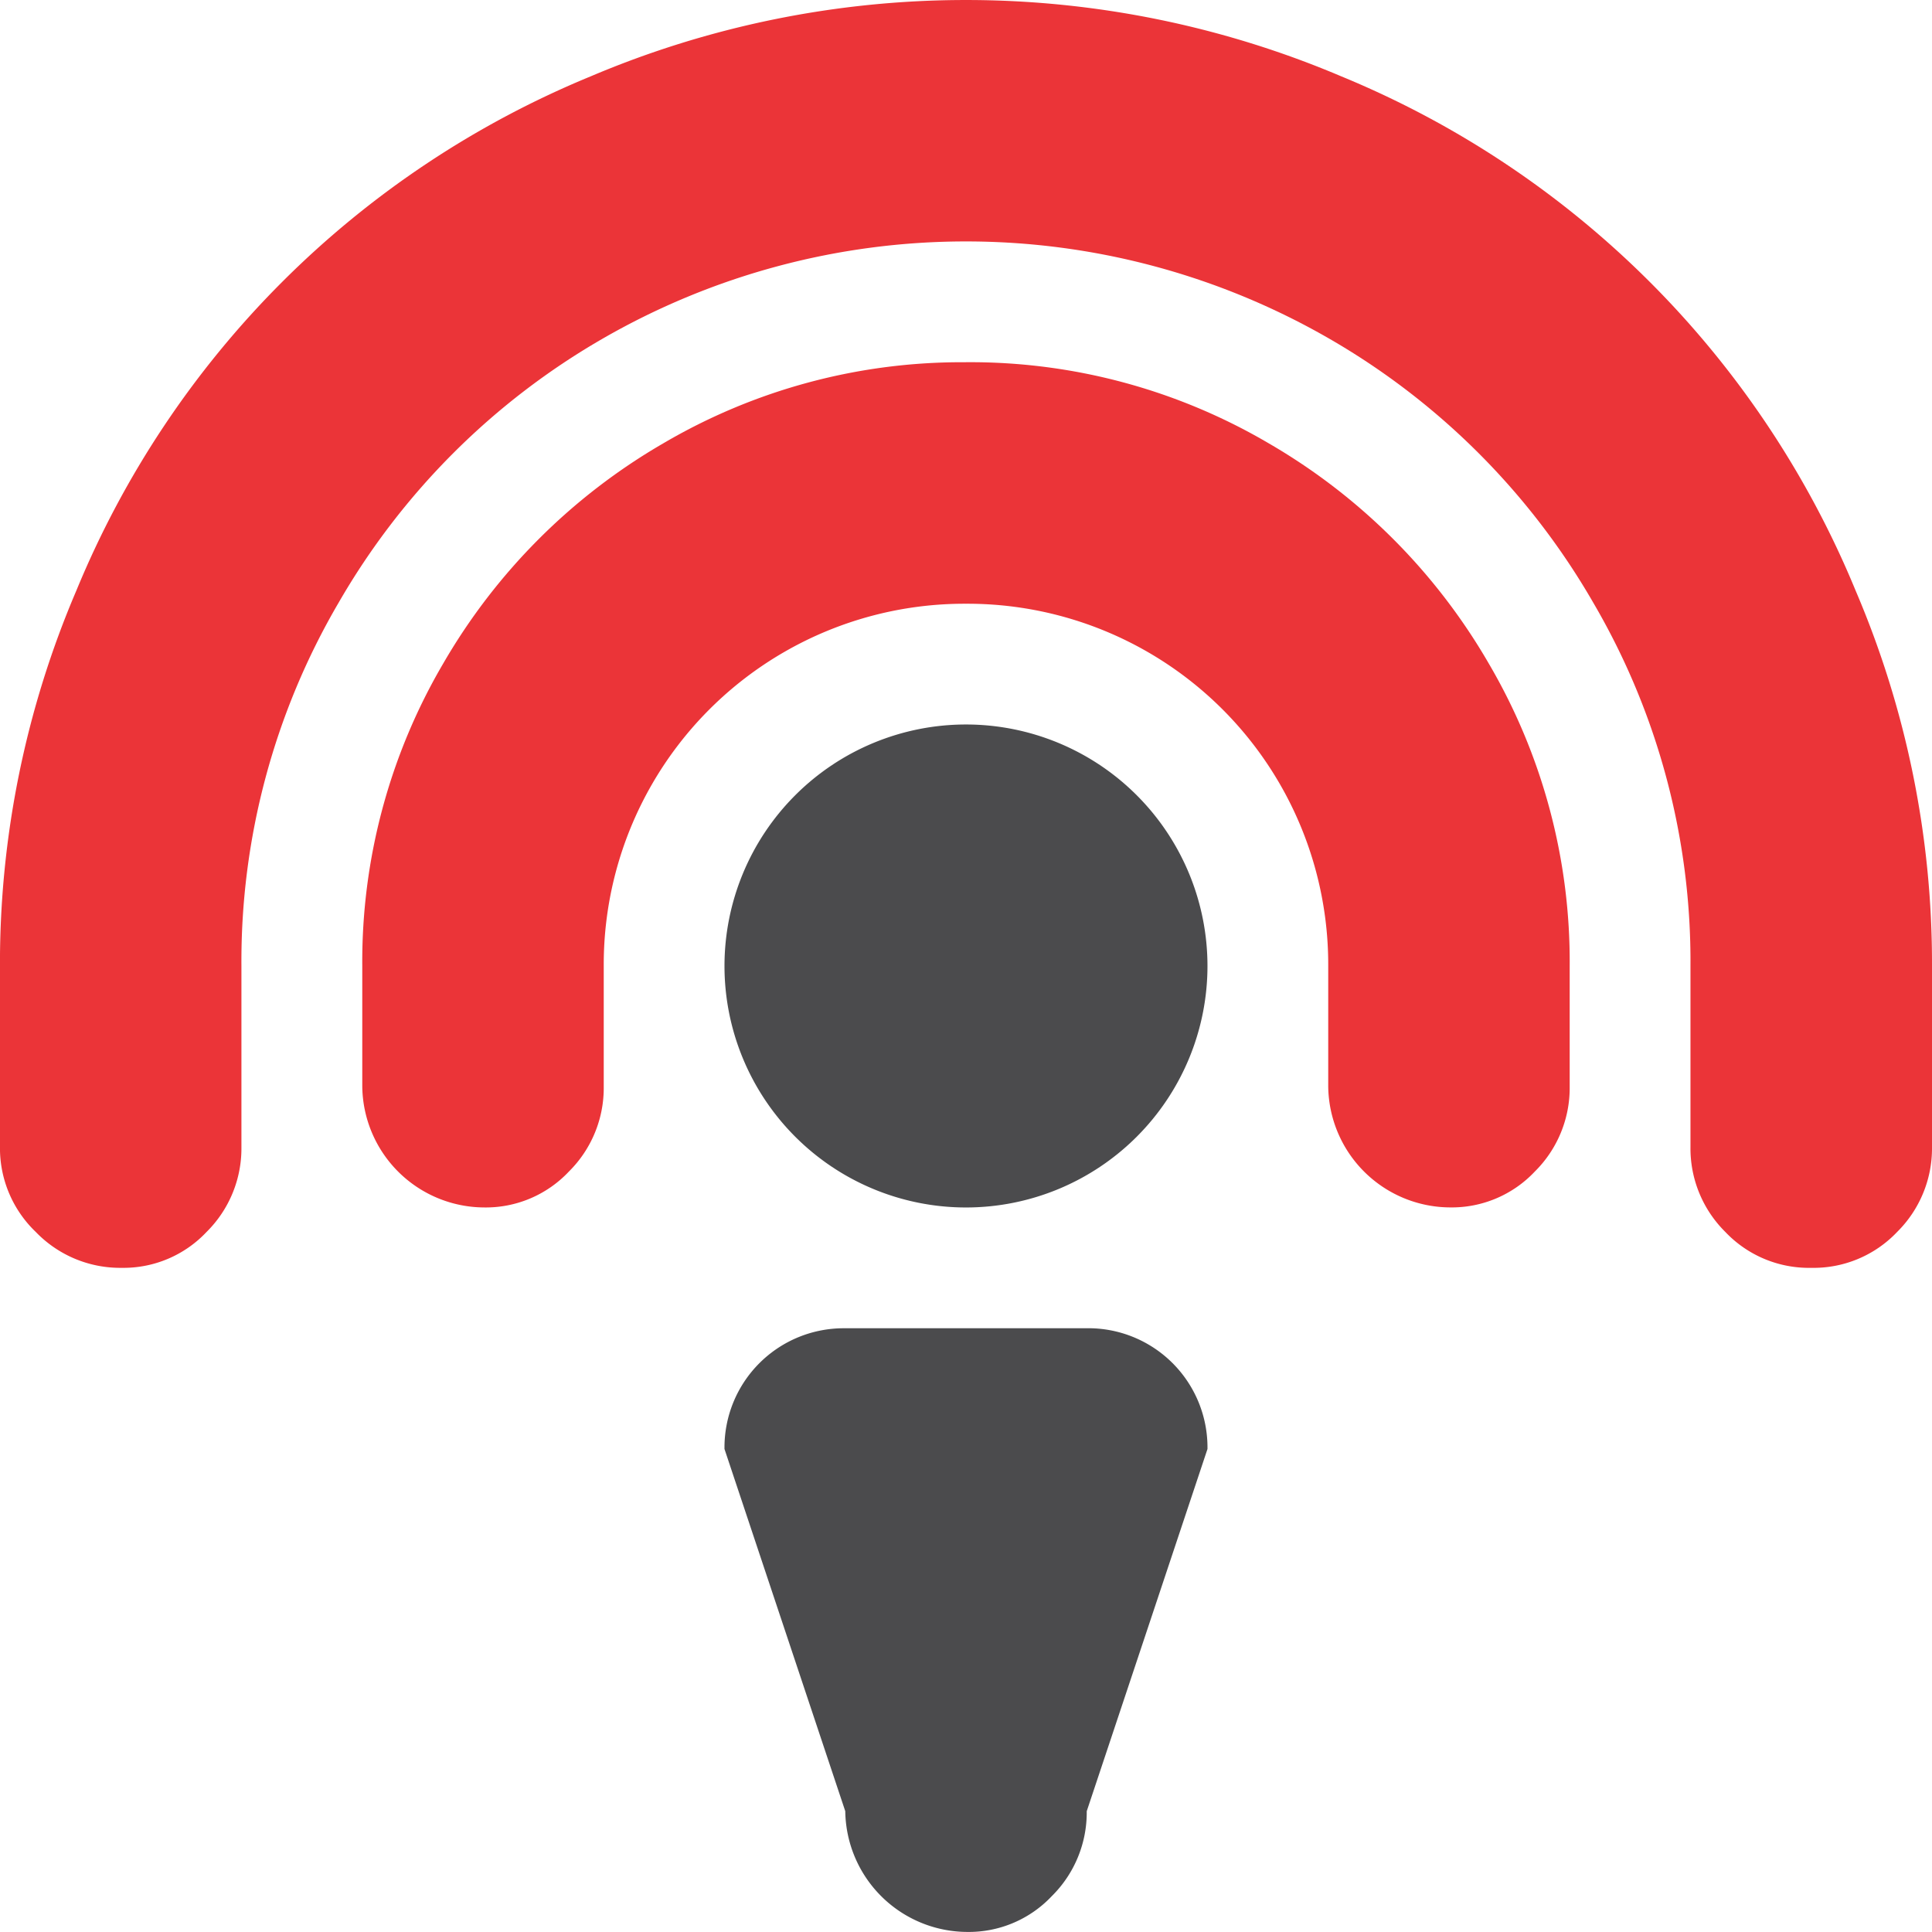 <svg xmlns="http://www.w3.org/2000/svg" width="56.913" height="56.913" viewBox="0 0 56.913 56.913">
  <g id="podcast-icon" transform="translate(-115 -521)">
    <path id="Vector" d="M54.148,38.063a3.391,3.391,0,0,1-2.529-1.056,3.464,3.464,0,0,1-1.028-2.5V29.171a20.9,20.9,0,0,0-2.862-10.7,21.182,21.182,0,0,0-7.781-7.781,21.426,21.426,0,0,0-21.4,0,21.182,21.182,0,0,0-7.781,7.781,20.9,20.9,0,0,0-2.862,10.7v5.336a3.464,3.464,0,0,1-1.028,2.5,3.36,3.36,0,0,1-2.5,1.056,3.45,3.45,0,0,1-2.529-1.056,3.418,3.418,0,0,1-1.056-2.5V29.171a27.917,27.917,0,0,1,2.251-11.06A27.844,27.844,0,0,1,18.189,2.966a28.3,28.3,0,0,1,22.12,0A27.844,27.844,0,0,1,55.455,18.111a27.917,27.917,0,0,1,2.251,11.06v5.336a3.464,3.464,0,0,1-1.028,2.5A3.391,3.391,0,0,1,54.148,38.063Zm-24.9-26.678a17.351,17.351,0,0,1,8.92,2.39,17.788,17.788,0,0,1,6.475,6.475,17.352,17.352,0,0,1,2.39,8.92v3.557a3.464,3.464,0,0,1-1.028,2.5,3.359,3.359,0,0,1-2.5,1.056,3.606,3.606,0,0,1-3.585-3.557V29.171A10.627,10.627,0,0,0,29.249,18.5,10.627,10.627,0,0,0,18.578,29.171v3.557a3.464,3.464,0,0,1-1.028,2.5,3.359,3.359,0,0,1-2.5,1.056,3.606,3.606,0,0,1-3.585-3.557V29.171a17.351,17.351,0,0,1,2.39-8.92,17.787,17.787,0,0,1,6.475-6.475A17.351,17.351,0,0,1,29.249,11.386Z" transform="translate(114.207 520.285)" fill="#eb3438"/>
    <path id="Vector-2" data-name="Vector" d="M29.249,22.057a7.116,7.116,0,0,1,7.114,7.114,7.116,7.116,0,0,1-7.114,7.114,7.116,7.116,0,0,1-7.114-7.114,7.116,7.116,0,0,1,7.114-7.114ZM25.692,39.842h7.114A3.512,3.512,0,0,1,36.363,43.4L32.806,54.07a3.464,3.464,0,0,1-1.028,2.5,3.36,3.36,0,0,1-2.5,1.056,3.606,3.606,0,0,1-3.585-3.557L22.135,43.4a3.512,3.512,0,0,1,3.557-3.557Z" transform="translate(114.207 520.285)" fill="#4b4b4d"/>
  </g>
</svg>
